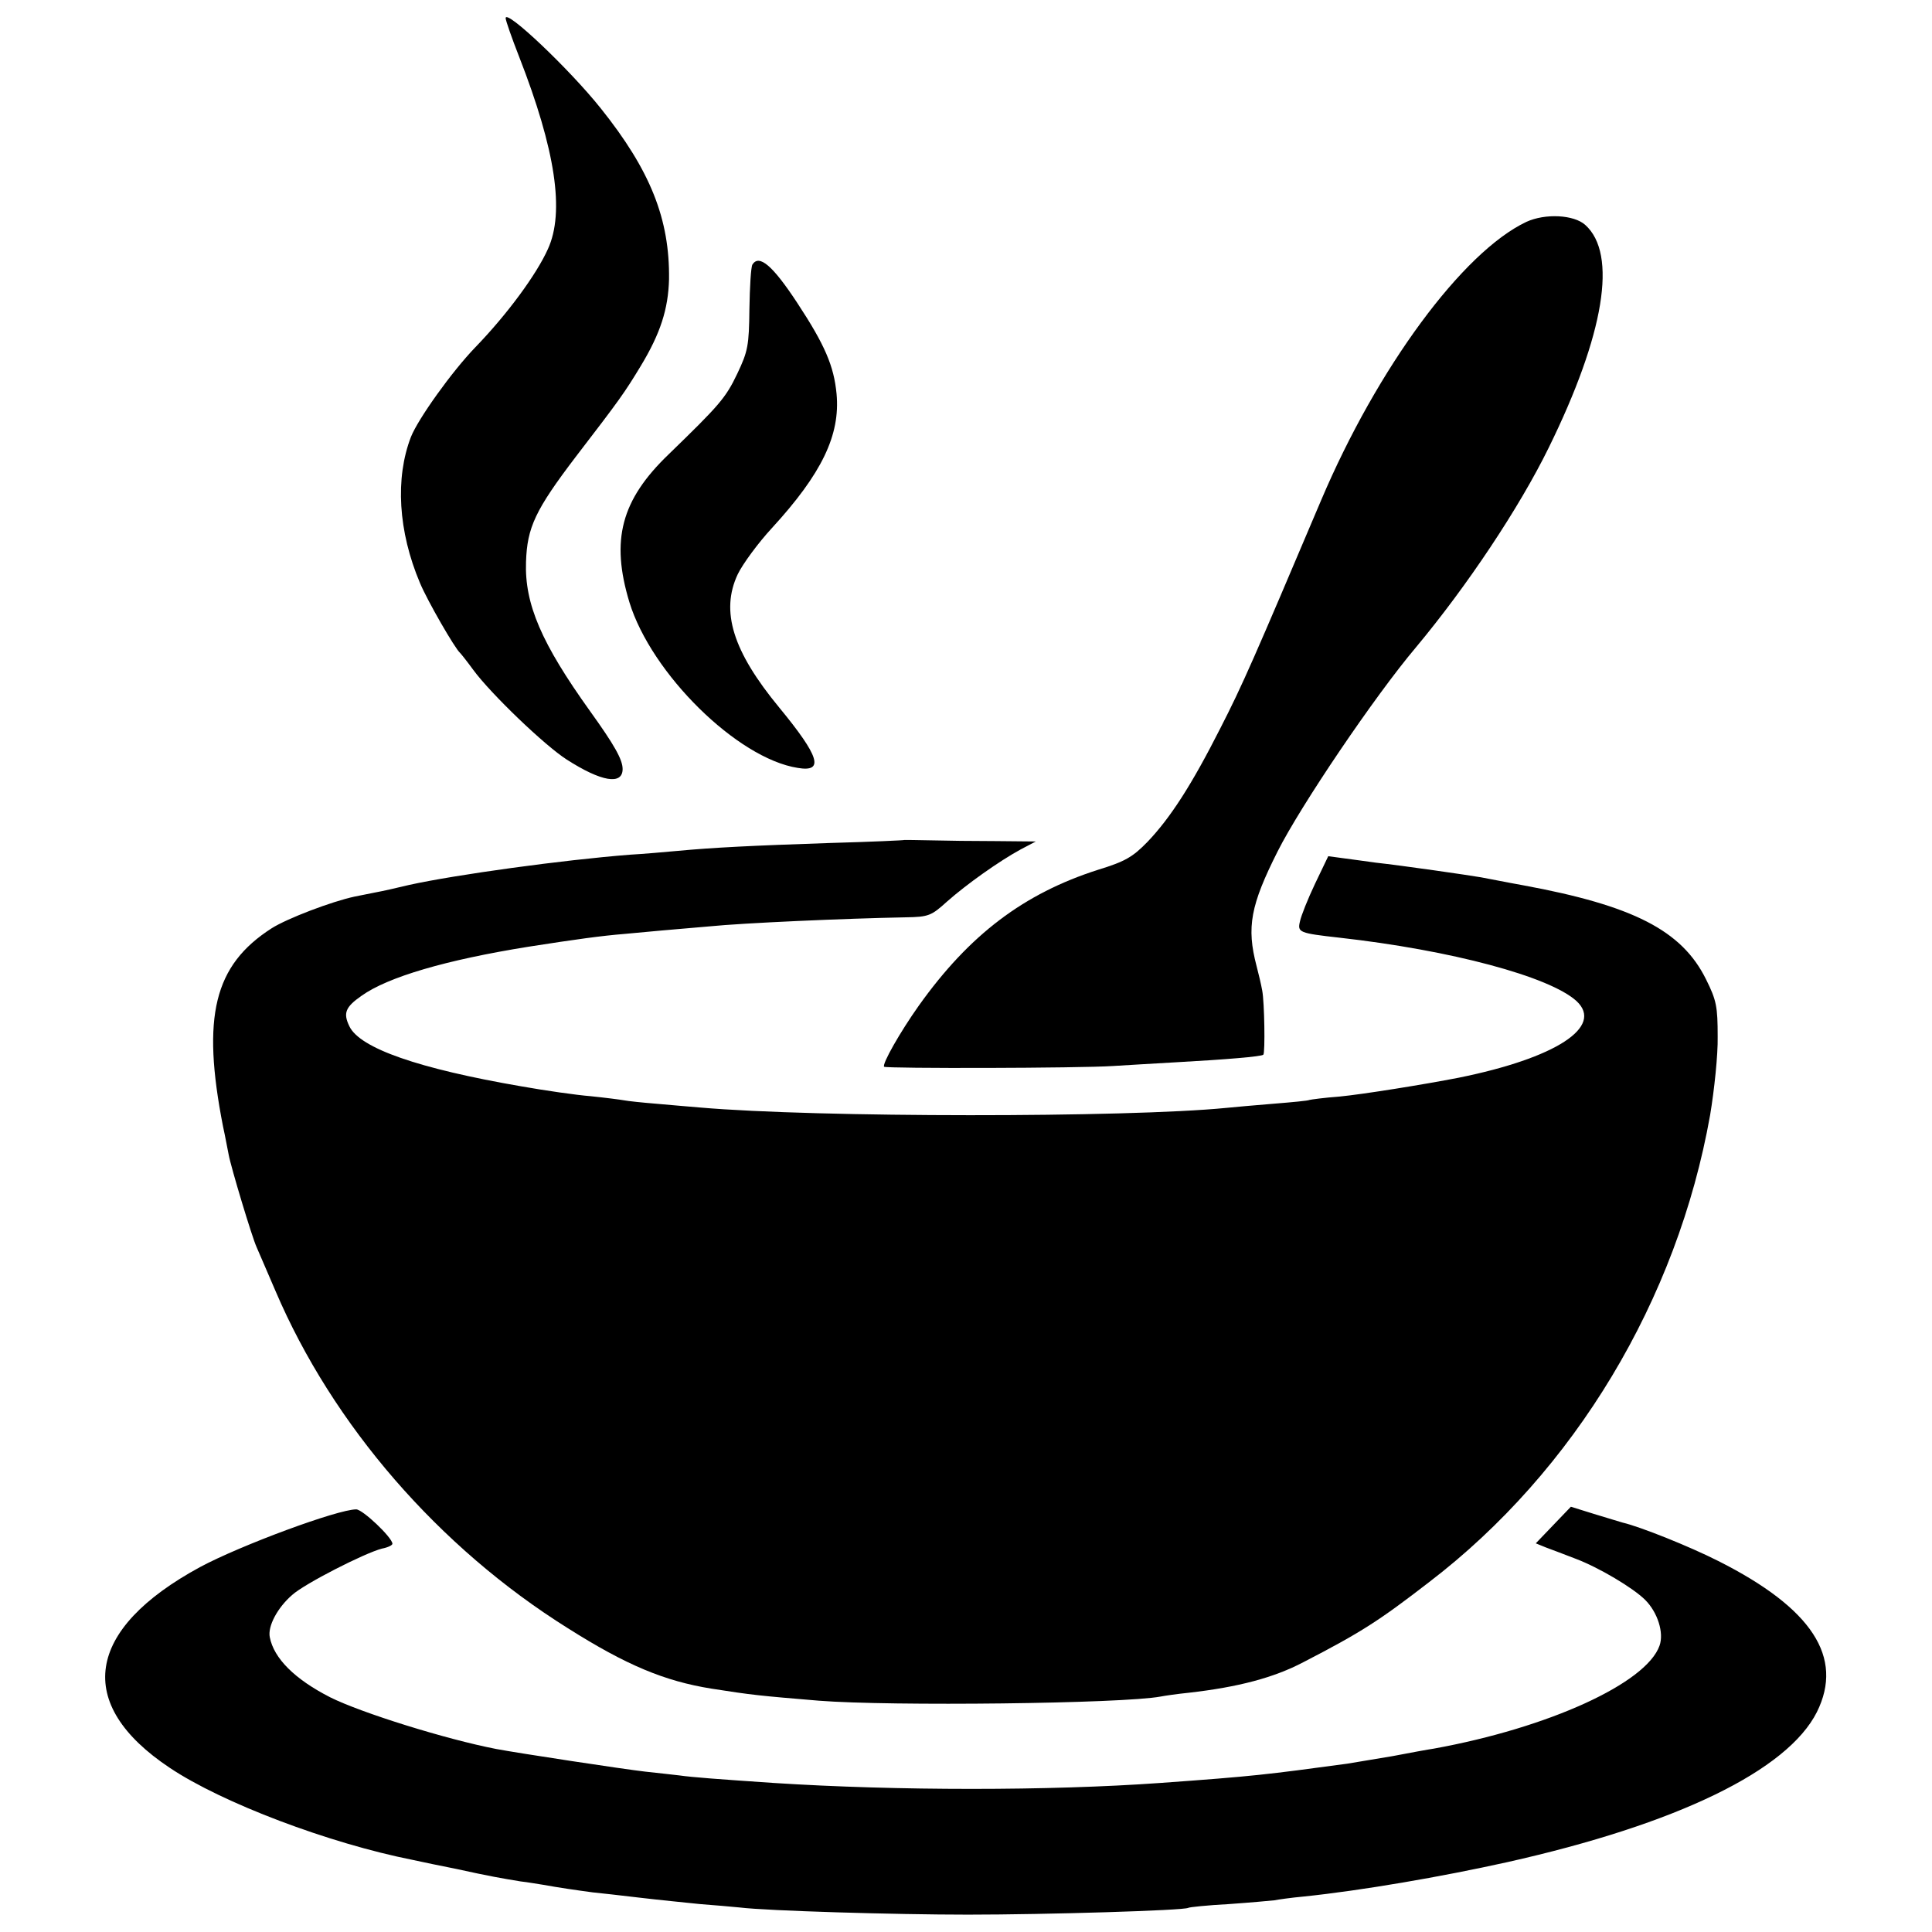 <?xml version="1.0" standalone="no"?>
<!DOCTYPE svg PUBLIC "-//W3C//DTD SVG 20010904//EN"
 "http://www.w3.org/TR/2001/REC-SVG-20010904/DTD/svg10.dtd">
<svg version="1.0" xmlns="http://www.w3.org/2000/svg"
 width="512pt" height="512pt" viewBox="0 0 512 512"
 preserveAspectRatio="xMidYMid meet">
<g transform="translate(0,512) scale(0.1,-0.1)"
fill="#000000" stroke="none">
<path d="M1340 5072 c0 -6 16 -52 36 -103 96 -246 121 -411 76 -509 -30 -67
-107 -172 -192 -260 -62 -64 -152 -190 -171 -238 -42 -109 -34 -250 24 -387
20 -48 93 -174 106 -185 3 -3 19 -23 35 -45 47 -64 190 -201 248 -238 92 -59
148 -68 148 -25 0 25 -22 64 -86 153 -129 180 -174 284 -170 396 3 91 24 137
133 280 116 151 128 168 171 239 52 86 73 151 75 230 2 159 -49 288 -181 453
-83 104 -252 264 -252 239z"/>
<path d="M4045 4532 c-169 -80 -395 -387 -544 -738 -176 -415 -208 -489 -267
-604 -76 -150 -132 -237 -193 -301 -39 -40 -59 -52 -131 -74 -197 -63 -341
-172 -475 -360 -49 -69 -98 -155 -92 -162 6 -5 519 -4 607 2 36 2 112 7 169
10 127 7 225 15 229 20 5 5 3 139 -3 170 -3 17 -10 46 -15 65 -27 103 -16 161
56 304 61 121 257 411 366 540 136 163 274 370 352 529 148 301 183 514 97
591 -30 27 -106 31 -156 8z"/>
<path d="M1994 4419 c-4 -7 -7 -59 -8 -118 -1 -97 -4 -112 -32 -171 -31 -65
-47 -83 -182 -214 -126 -121 -154 -227 -104 -392 58 -189 286 -414 446 -439
71 -12 58 30 -49 160 -123 149 -156 255 -110 353 13 27 54 83 91 123 132 144
181 246 171 355 -7 74 -31 130 -104 241 -65 99 -101 130 -119 102z"/>
<path d="M2397 2894 c-1 -1 -90 -5 -197 -8 -208 -7 -309 -12 -405 -21 -33 -3
-89 -8 -125 -10 -179 -14 -462 -53 -585 -80 -33 -8 -73 -17 -90 -20 -16 -3
-41 -8 -55 -11 -61 -13 -179 -58 -220 -84 -153 -98 -186 -234 -129 -525 6 -27
12 -61 15 -75 6 -33 62 -219 74 -245 5 -11 27 -63 50 -116 152 -356 433 -680
775 -894 155 -98 256 -140 380 -160 108 -17 129 -19 285 -32 189 -15 805 -8
906 11 10 2 44 7 74 10 132 15 226 40 304 81 153 79 201 110 333 212 386 295
658 748 745 1238 11 66 21 160 20 208 0 79 -3 96 -31 152 -64 129 -192 195
-485 249 -45 8 -94 18 -111 21 -35 6 -207 31 -280 39 -27 4 -67 9 -88 12 l-37
5 -35 -73 c-19 -40 -37 -85 -40 -100 -7 -29 -2 -31 105 -43 295 -33 557 -103
628 -168 73 -68 -55 -151 -312 -203 -92 -18 -254 -44 -316 -50 -41 -3 -77 -8
-80 -9 -3 -2 -45 -6 -95 -10 -49 -4 -106 -9 -125 -11 -263 -26 -1085 -26
-1395 1 -27 2 -80 7 -116 10 -37 3 -75 7 -85 9 -11 2 -50 7 -89 11 -38 3 -121
15 -183 26 -273 47 -428 101 -456 159 -17 35 -11 51 32 81 70 50 224 95 442
130 128 20 194 29 255 34 42 4 151 14 225 20 89 9 360 21 520 24 61 1 68 4
110 42 52 46 138 107 195 138 l40 21 -105 1 c-58 0 -136 1 -173 2 -38 1 -69 1
-70 1z"/>
<path d="M4116 1078 l-46 -48 27 -11 c16 -6 51 -19 79 -30 61 -23 152 -77 184
-109 33 -33 50 -87 38 -121 -35 -100 -295 -218 -598 -273 -14 -2 -63 -11 -110
-20 -47 -8 -101 -17 -120 -20 -215 -29 -245 -33 -495 -51 -294 -21 -698 -21
-1025 0 -147 10 -215 15 -250 20 -19 2 -60 7 -90 10 -54 6 -337 49 -395 60
-134 26 -358 96 -440 137 -94 48 -149 103 -160 159 -6 29 20 78 59 112 33 30
192 111 238 123 16 3 28 9 28 13 -1 17 -79 91 -96 91 -49 0 -306 -95 -414
-153 -304 -165 -334 -363 -80 -532 139 -93 422 -200 644 -244 23 -5 75 -16
116 -24 86 -19 121 -25 170 -33 19 -2 46 -7 60 -9 38 -7 93 -15 131 -20 19 -2
75 -8 124 -14 50 -6 122 -13 160 -17 39 -3 86 -7 105 -9 73 -9 412 -19 605
-19 207 0 573 11 584 18 3 2 52 7 108 10 57 4 111 9 120 10 10 2 45 7 78 10
154 16 363 52 539 91 451 101 743 243 821 398 72 145 -13 275 -261 400 -77 39
-207 91 -254 102 -8 2 -42 13 -76 23 l-61 19 -47 -49z"/>
</g>
</svg>
